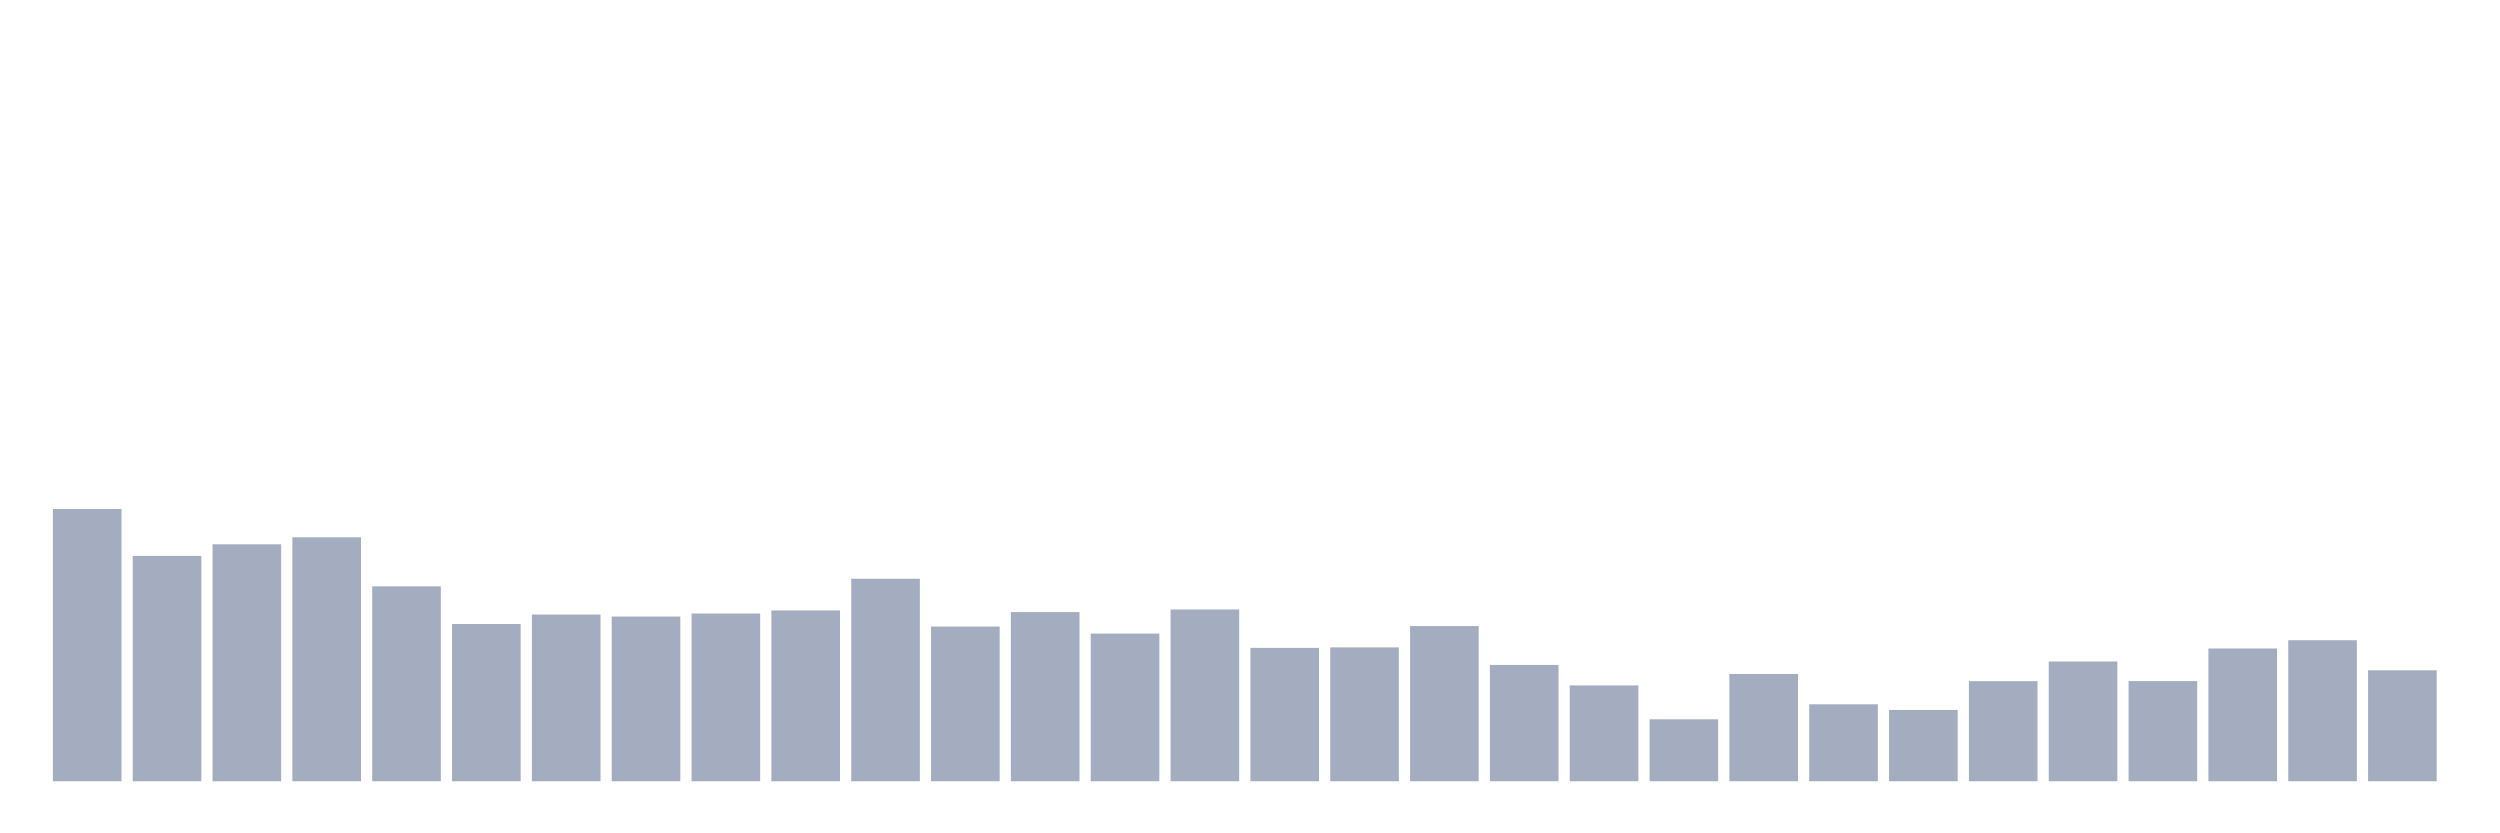 <svg xmlns="http://www.w3.org/2000/svg" viewBox="0 0 480 160"><g transform="translate(10,10)"><rect class="bar" x="0.153" width="13.175" y="87.733" height="52.267" fill="rgb(164,173,192)"></rect><rect class="bar" x="15.482" width="13.175" y="96.735" height="43.265" fill="rgb(164,173,192)"></rect><rect class="bar" x="30.81" width="13.175" y="94.502" height="45.498" fill="rgb(164,173,192)"></rect><rect class="bar" x="46.138" width="13.175" y="93.16" height="46.84" fill="rgb(164,173,192)"></rect><rect class="bar" x="61.466" width="13.175" y="102.579" height="37.421" fill="rgb(164,173,192)"></rect><rect class="bar" x="76.794" width="13.175" y="109.811" height="30.189" fill="rgb(164,173,192)"></rect><rect class="bar" x="92.123" width="13.175" y="107.994" height="32.006" fill="rgb(164,173,192)"></rect><rect class="bar" x="107.451" width="13.175" y="108.376" height="31.624" fill="rgb(164,173,192)"></rect><rect class="bar" x="122.779" width="13.175" y="107.797" height="32.203" fill="rgb(164,173,192)"></rect><rect class="bar" x="138.107" width="13.175" y="107.207" height="32.793" fill="rgb(164,173,192)"></rect><rect class="bar" x="153.436" width="13.175" y="101.121" height="38.879" fill="rgb(164,173,192)"></rect><rect class="bar" x="168.764" width="13.175" y="110.297" height="29.703" fill="rgb(164,173,192)"></rect><rect class="bar" x="184.092" width="13.175" y="107.52" height="32.48" fill="rgb(164,173,192)"></rect><rect class="bar" x="199.42" width="13.175" y="111.651" height="28.349" fill="rgb(164,173,192)"></rect><rect class="bar" x="214.748" width="13.175" y="107.022" height="32.978" fill="rgb(164,173,192)"></rect><rect class="bar" x="230.077" width="13.175" y="114.393" height="25.607" fill="rgb(164,173,192)"></rect><rect class="bar" x="245.405" width="13.175" y="114.3" height="25.7" fill="rgb(164,173,192)"></rect><rect class="bar" x="260.733" width="13.175" y="110.204" height="29.796" fill="rgb(164,173,192)"></rect><rect class="bar" x="276.061" width="13.175" y="117.668" height="22.332" fill="rgb(164,173,192)"></rect><rect class="bar" x="291.39" width="13.175" y="121.602" height="18.398" fill="rgb(164,173,192)"></rect><rect class="bar" x="306.718" width="13.175" y="128.105" height="11.895" fill="rgb(164,173,192)"></rect><rect class="bar" x="322.046" width="13.175" y="119.403" height="20.597" fill="rgb(164,173,192)"></rect><rect class="bar" x="337.374" width="13.175" y="125.224" height="14.776" fill="rgb(164,173,192)"></rect><rect class="bar" x="352.702" width="13.175" y="126.311" height="13.689" fill="rgb(164,173,192)"></rect><rect class="bar" x="368.031" width="13.175" y="120.78" height="19.22" fill="rgb(164,173,192)"></rect><rect class="bar" x="383.359" width="13.175" y="117.008" height="22.992" fill="rgb(164,173,192)"></rect><rect class="bar" x="398.687" width="13.175" y="120.769" height="19.231" fill="rgb(164,173,192)"></rect><rect class="bar" x="414.015" width="13.175" y="114.509" height="25.491" fill="rgb(164,173,192)"></rect><rect class="bar" x="429.344" width="13.175" y="112.923" height="27.077" fill="rgb(164,173,192)"></rect><rect class="bar" x="444.672" width="13.175" y="118.697" height="21.303" fill="rgb(164,173,192)"></rect></g></svg>